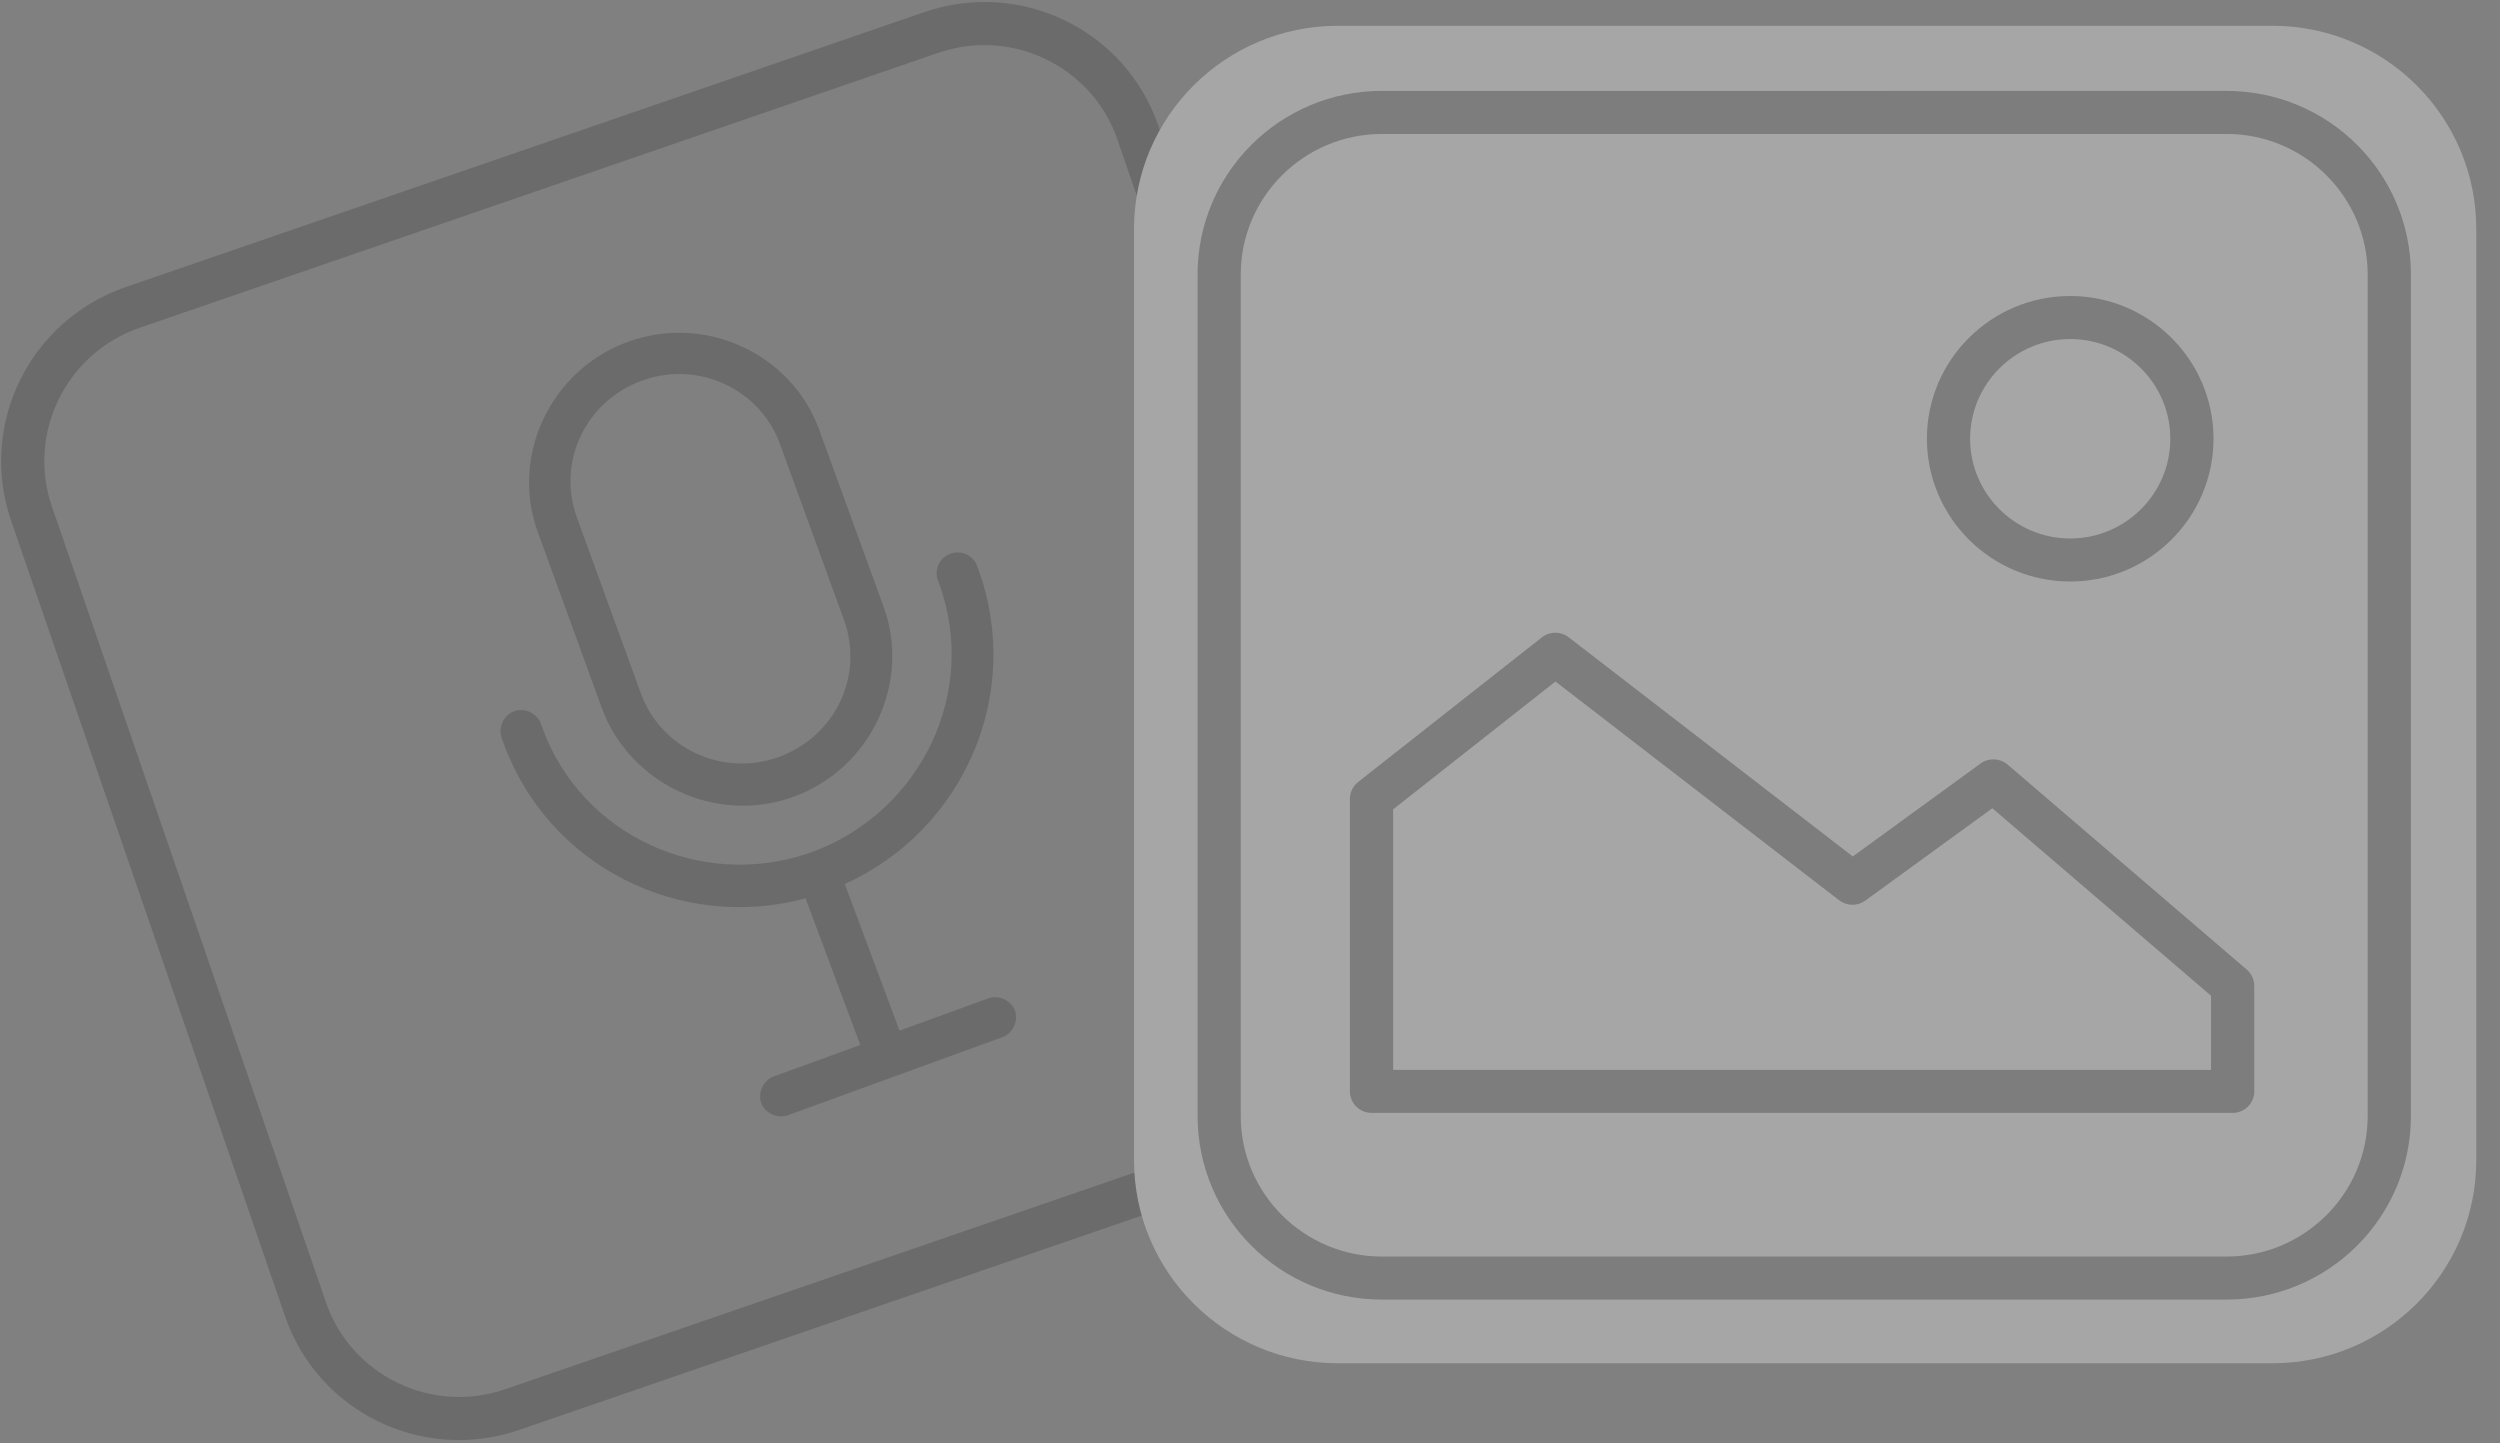 <svg width="97" height="56" viewBox="0 0 97 56" xmlns="http://www.w3.org/2000/svg"><rect x="0" y="0" width="97" height="56" fill="#808080" stroke="none"/><title>Group 6</title><g fill="none" fill-rule="evenodd" opacity=".3"><g fill-opacity=".54" fill="#000"><path d="M36.408 2.05c2.855-.984 5.973.53 6.952 3.373l10.63 30.87c.98 2.843-.547 5.956-3.402 6.94l-30.99 10.67c-2.854.983-5.973-.53-6.952-3.375l-10.63-30.87c-.98-2.843.547-5.956 3.402-6.94l30.99-10.67zM35.864.47L4.874 11.14C1.14 12.428-.85 16.486.432 20.206l10.63 30.87c1.28 3.72 5.345 5.692 9.08 4.406l30.99-10.67c3.735-1.286 5.724-5.344 4.443-9.063l-10.63-30.87C43.666 1.157 39.6-.816 35.866.47z"/><path d="M32.778 34.3l2.122 5.69 3.446-1.253c.403-.147.89.077 1.034.475.145.398-.084.883-.487 1.03l-4.206 1.53-4.117 1.498c-.402.147-.89-.077-1.034-.475-.145-.398.084-.882.487-1.03l3.356-1.22-2.123-5.69c-4.843 1.31-9.974-1.23-11.714-6.01l-.08-.22c-.145-.398.084-.882.487-1.03.403-.146.89.078 1.034.476l.065.178c1.512 4.16 6.137 6.284 10.33 4.857l.09-.032.09-.033c4.19-1.575 6.412-6.19 4.882-10.394l-.05-.133c-.143-.398.04-.866.488-1.03.403-.146.874.034 1.035.476l.048.132c1.755 4.822-.57 10.128-5.185 12.208zm-9.43-6.838l-2.48-6.813c-1.08-2.965.496-6.295 3.494-7.386 2.998-1.09 6.345.447 7.423 3.41l2.496 6.858c1.08 2.964-.495 6.293-3.493 7.385-2.998 1.09-6.36-.49-7.44-3.455zm1.52-.554c.773 2.124 3.163 3.258 5.355 2.46 2.193-.798 3.31-3.158 2.52-5.326l-2.48-6.813c-.772-2.125-3.16-3.26-5.354-2.462-2.193.8-3.31 3.16-2.52 5.327l2.478 6.813z"/></g><path d="M88.167 1H51.91C47.543 1 44 4.53 44 8.883v36.13c0 4.352 3.542 7.882 7.91 7.882H88.17c4.37 0 7.91-3.53 7.91-7.883V8.882C96.08 4.53 92.54 1 88.17 1z" fill="#FFF"/><g fill="#000" fill-opacity=".54"><path d="M86.626 43.18h-33.41c-.464 0-.84-.374-.84-.835V30.997c0-.255.12-.497.318-.655l7.134-5.615c.302-.236.728-.238 1.03-.006l11.03 8.51 4.963-3.61c.313-.224.746-.21 1.042.043l9.28 7.955c.186.158.292.39.292.632v4.093c0 .463-.375.837-.838.837zm-32.573-1.67h31.735v-2.876l-8.485-7.274-4.935 3.587c-.3.217-.712.212-1.007-.015l-11.01-8.49-6.297 4.96V41.51zM80.324 22.562c-3.066 0-5.56-2.485-5.56-5.54 0-3.053 2.494-5.537 5.56-5.537 3.066 0 5.56 2.485 5.56 5.538 0 3.054-2.494 5.54-5.56 5.54zm0-9.407c-2.14 0-3.884 1.736-3.884 3.87 0 2.13 1.743 3.868 3.884 3.868 2.14 0 3.884-1.736 3.884-3.87 0-2.132-1.743-3.868-3.884-3.868z"/><path d="M86.39 5.197c3.02 0 5.476 2.447 5.476 5.455V43.3c0 3.007-2.456 5.454-5.475 5.454H53.616c-3.02 0-5.475-2.447-5.475-5.454V10.652c0-3.008 2.456-5.454 5.475-5.454H86.39zm0-1.67H53.616c-3.95 0-7.15 3.19-7.15 7.124v32.65c0 3.934 3.2 7.123 7.15 7.123h32.777c3.95 0 7.15-3.19 7.15-7.123V10.652c0-3.935-3.2-7.124-7.15-7.124z"/></g></g></svg>
